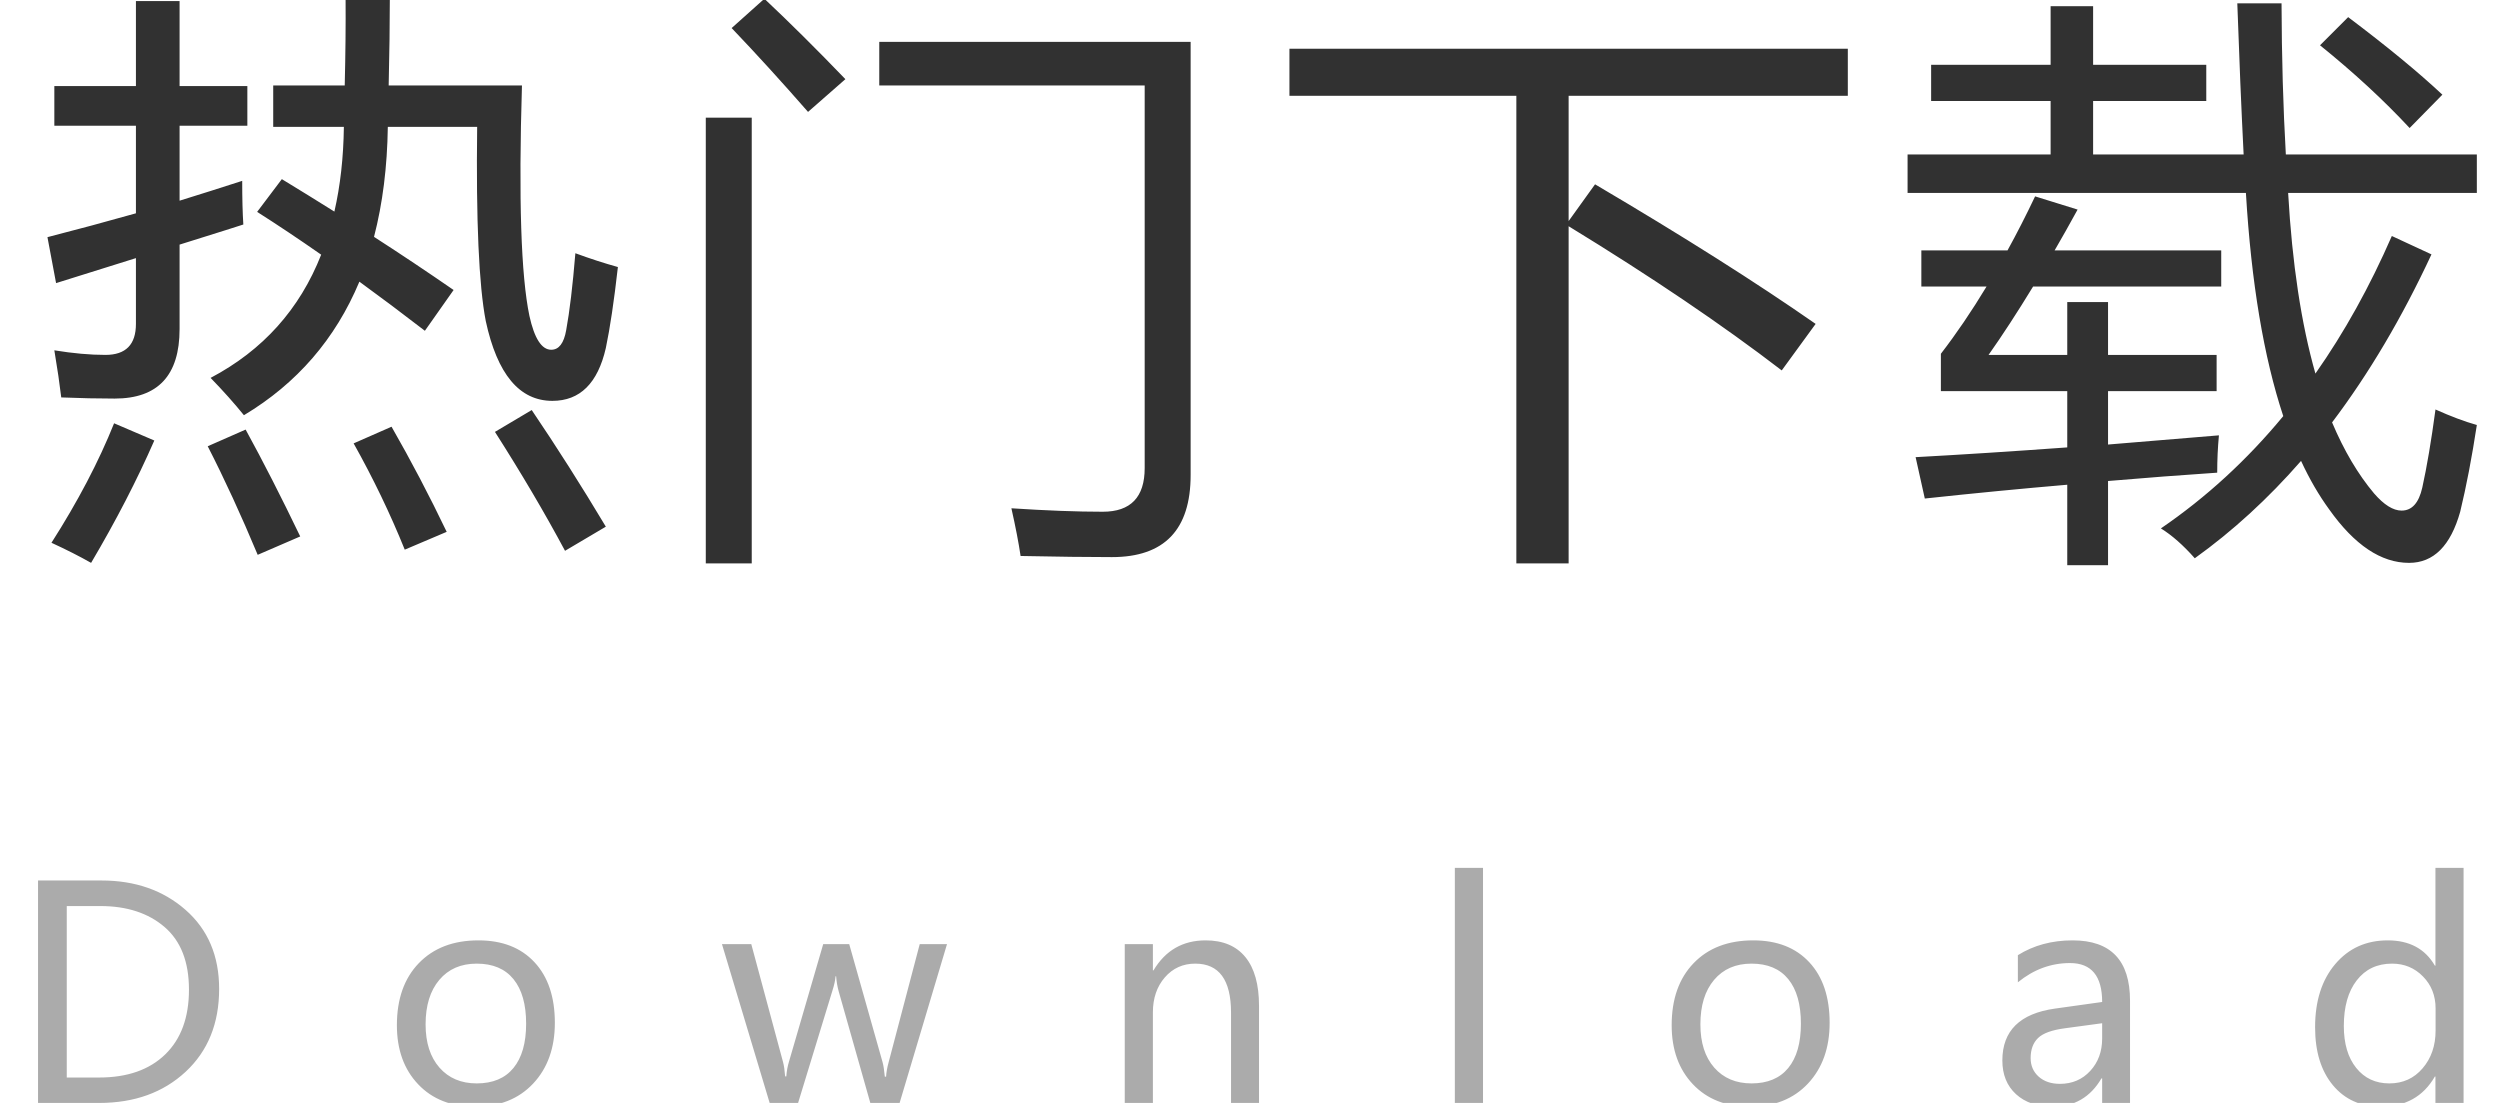 <?xml version="1.0" encoding="UTF-8"?>
<svg width="102px" height="45px" viewBox="0 0 102 45" version="1.1" xmlns="http://www.w3.org/2000/svg" xmlns:xlink="http://www.w3.org/1999/xlink">
    <!-- Generator: Sketch 53.2 (72643) - https://sketchapp.com -->
    <title>热门下载</title>
    <desc>Created with Sketch.</desc>
    <g id="热门下载" stroke="none" stroke-width="1" fill="none" fill-rule="evenodd">
        <g id="Group-23" transform="translate(0, -1)">
            <rect id="Rectangle" x="0" y="1" width="102" height="45"></rect>
            <path d="M10.491,9.645 L11.499,8.309 C12.218,8.746 12.932,9.187 13.643,9.633 C13.885,8.578 14.014,7.426 14.03,6.176 L11.147,6.176 L11.147,4.488 L14.065,4.488 C14.096,3.191 14.108,2.012 14.1,0.949 L15.905,0.949 C15.905,1.965 15.889,3.145 15.858,4.488 L21.296,4.488 C21.155,9.113 21.257,12.246 21.6,13.887 C21.803,14.809 22.1,15.27 22.491,15.27 C22.803,15.27 23.007,15.004 23.1,14.473 C23.241,13.707 23.366,12.66 23.475,11.332 C24.069,11.551 24.647,11.738 25.21,11.895 C25.053,13.285 24.889,14.387 24.718,15.199 C24.389,16.637 23.663,17.355 22.538,17.355 C21.194,17.355 20.288,16.27 19.819,14.098 C19.538,12.645 19.421,10.004 19.468,6.176 L15.823,6.176 C15.8,7.809 15.612,9.305 15.26,10.664 C16.362,11.375 17.444,12.098 18.507,12.832 L17.335,14.496 C16.413,13.785 15.522,13.117 14.663,12.492 C13.686,14.828 12.116,16.645 9.952,17.941 C9.561,17.457 9.108,16.949 8.592,16.418 C10.725,15.293 12.229,13.617 13.104,11.391 C12.198,10.758 11.327,10.176 10.491,9.645 Z M1.936,10.676 C3.155,10.363 4.358,10.039 5.546,9.703 L5.546,6.129 L2.217,6.129 L2.217,4.512 L5.546,4.512 L5.546,1.043 L7.327,1.043 L7.327,4.512 L10.092,4.512 L10.092,6.129 L7.327,6.129 L7.327,9.188 C8.186,8.922 9.038,8.652 9.882,8.379 C9.882,9.098 9.897,9.691 9.928,10.16 C9.842,10.191 8.975,10.465 7.327,10.98 L7.327,14.426 C7.327,16.316 6.444,17.262 4.678,17.262 C4.007,17.262 3.28,17.246 2.499,17.215 C2.436,16.684 2.343,16.043 2.217,15.293 C2.983,15.418 3.678,15.48 4.303,15.48 C5.132,15.48 5.546,15.059 5.546,14.215 L5.546,11.531 C4.608,11.828 3.522,12.168 2.288,12.551 L1.936,10.676 Z M20.194,18.621 L21.694,17.73 C22.71,19.23 23.717,20.816 24.718,22.488 L23.053,23.473 C22.225,21.926 21.272,20.309 20.194,18.621 Z M4.655,18.27 L6.296,18.973 C5.592,20.582 4.733,22.246 3.717,23.965 C3.249,23.699 2.71,23.426 2.1,23.145 C3.178,21.457 4.03,19.832 4.655,18.27 Z M8.475,19.207 L10.022,18.527 C10.741,19.84 11.483,21.293 12.249,22.887 L10.514,23.637 C9.842,22.027 9.163,20.551 8.475,19.207 Z M14.428,19.09 L15.975,18.41 C16.772,19.801 17.522,21.23 18.225,22.699 L16.514,23.426 C15.921,21.957 15.225,20.512 14.428,19.09 Z M35.874,4.488 L35.874,2.707 L48.578,2.707 L48.578,20.379 C48.578,22.613 47.507,23.73 45.367,23.73 C44.398,23.73 43.156,23.715 41.64,23.684 C41.562,23.152 41.437,22.504 41.265,21.738 C42.703,21.832 43.945,21.879 44.992,21.879 C46.132,21.879 46.703,21.285 46.703,20.098 L46.703,4.488 L35.874,4.488 Z M28.796,5.801 L30.671,5.801 L30.671,23.988 L28.796,23.988 L28.796,5.801 Z M29.851,2.145 L31.187,0.949 C32.234,1.934 33.335,3.027 34.492,4.23 L32.968,5.566 C31.89,4.332 30.851,3.191 29.851,2.145 Z M52.609,2.988 L75.391,2.988 L75.391,4.91 L64,4.91 L64,10.02 L65.078,8.52 C68.656,10.629 71.656,12.527 74.078,14.215 L72.695,16.113 C70.273,14.254 67.375,12.293 64,10.23 L64,23.988 L61.867,23.988 L61.867,4.91 L52.609,4.91 L52.609,2.988 Z M88.165,22.559 C90.016,21.293 91.68,19.766 93.157,17.977 C92.36,15.57 91.852,12.535 91.633,8.871 L77.829,8.871 L77.829,7.301 L83.665,7.301 L83.665,5.121 L78.79,5.121 L78.79,3.645 L83.665,3.645 L83.665,1.254 L85.399,1.254 L85.399,3.645 L90.016,3.645 L90.016,5.121 L85.399,5.121 L85.399,7.301 L91.54,7.301 C91.446,5.441 91.36,3.387 91.282,1.137 L93.087,1.137 C93.094,3.332 93.153,5.387 93.262,7.301 L101.055,7.301 L101.055,8.871 L93.356,8.871 C93.52,11.754 93.891,14.211 94.469,16.242 C95.649,14.562 96.688,12.691 97.587,10.629 L99.204,11.379 C98.001,13.965 96.649,16.25 95.149,18.234 C95.633,19.383 96.204,20.348 96.86,21.129 C97.266,21.598 97.641,21.832 97.985,21.832 C98.407,21.832 98.688,21.52 98.829,20.895 C99.016,20.051 99.196,18.988 99.368,17.707 C99.993,17.988 100.555,18.199 101.055,18.34 C100.852,19.668 100.626,20.848 100.376,21.879 C99.985,23.27 99.29,23.965 98.29,23.965 C97.149,23.965 96.063,23.238 95.032,21.785 C94.61,21.207 94.227,20.547 93.883,19.805 C92.54,21.344 91.094,22.668 89.547,23.777 C89.079,23.246 88.618,22.84 88.165,22.559 Z M81.133,15.48 L84.344,15.48 L84.344,13.324 L86.008,13.324 L86.008,15.48 L90.438,15.48 L90.438,16.957 L86.008,16.957 L86.008,19.137 C87.438,19.02 88.946,18.895 90.532,18.762 C90.485,19.262 90.462,19.77 90.462,20.285 C89.055,20.379 87.571,20.492 86.008,20.625 L86.008,24.059 L84.344,24.059 L84.344,20.777 C82.508,20.934 80.571,21.121 78.532,21.34 L78.157,19.652 C80.016,19.551 82.079,19.418 84.344,19.254 L84.344,16.957 L79.188,16.957 L79.188,15.434 C79.821,14.613 80.442,13.699 81.051,12.691 L78.391,12.691 L78.391,11.215 L81.907,11.215 C82.29,10.52 82.665,9.785 83.032,9.012 L84.766,9.551 C84.446,10.137 84.133,10.691 83.829,11.215 L90.626,11.215 L90.626,12.691 L82.95,12.691 C82.301,13.754 81.696,14.684 81.133,15.48 Z M94.657,2.848 L95.805,1.699 C97.383,2.887 98.665,3.941 99.649,4.863 L98.313,6.223 C97.251,5.082 96.032,3.957 94.657,2.848 Z" id="热门下载" fill="#313131" fill-rule="nonzero"></path>
            <path d="M1.552,46 L1.552,36.924 L4.142,36.924 C5.517,36.924 6.66,37.324 7.573,38.125 C8.485,38.926 8.941,40 8.941,41.348 C8.941,42.754 8.485,43.881 7.573,44.729 C6.66,45.576 5.486,46 4.048,46 L1.552,46 Z M2.724,37.967 L2.724,44.963 L4.042,44.963 C5.195,44.963 6.094,44.648 6.741,44.02 C7.387,43.391 7.71,42.51 7.71,41.377 C7.71,40.244 7.378,39.393 6.714,38.822 C6.05,38.252 5.177,37.967 4.095,37.967 L2.724,37.967 Z M16.193,42.83 C16.193,41.76 16.491,40.915 17.089,40.296 C17.687,39.677 18.497,39.367 19.521,39.367 C20.493,39.367 21.256,39.665 21.809,40.261 C22.362,40.856 22.638,41.68 22.638,42.73 C22.638,43.754 22.343,44.58 21.753,45.209 C21.163,45.838 20.372,46.152 19.38,46.152 C18.411,46.152 17.638,45.848 17.06,45.238 C16.482,44.629 16.193,43.826 16.193,42.83 Z M17.364,42.795 C17.364,43.541 17.553,44.129 17.93,44.559 C18.307,44.988 18.814,45.203 19.45,45.203 C20.107,45.203 20.607,44.993 20.95,44.573 C21.294,44.153 21.466,43.551 21.466,42.766 C21.466,41.977 21.294,41.371 20.95,40.949 C20.607,40.527 20.107,40.316 19.45,40.316 C18.806,40.316 18.297,40.537 17.924,40.979 C17.551,41.42 17.364,42.025 17.364,42.795 Z M38.638,39.52 L36.704,46 L35.509,46 L34.22,41.453 C34.165,41.258 34.13,41.051 34.114,40.832 L34.091,40.832 C34.079,40.996 34.034,41.199 33.956,41.441 L32.562,46 L31.402,46 L29.456,39.52 L30.652,39.52 L31.946,44.324 C31.986,44.469 32.015,44.666 32.034,44.916 L32.081,44.916 C32.097,44.701 32.134,44.498 32.193,44.307 L33.587,39.52 L34.648,39.52 L36.007,44.33 C36.046,44.471 36.077,44.67 36.101,44.928 L36.153,44.928 C36.161,44.756 36.196,44.557 36.259,44.33 L37.525,39.52 L38.638,39.52 Z M51.368,46 L50.226,46 L50.226,42.314 C50.226,40.982 49.739,40.316 48.767,40.316 C48.263,40.316 47.849,40.504 47.524,40.879 C47.2,41.254 47.038,41.729 47.038,42.303 L47.038,46 L45.89,46 L45.89,39.52 L47.038,39.52 L47.038,40.592 L47.062,40.592 C47.55,39.775 48.259,39.367 49.189,39.367 C49.899,39.367 50.441,39.595 50.812,40.05 C51.183,40.505 51.368,41.168 51.368,42.039 L51.368,46 Z M59.358,46 L59.358,36.408 L60.507,36.408 L60.507,46 L59.358,46 Z M68.204,42.83 C68.204,41.76 68.503,40.915 69.101,40.296 C69.698,39.677 70.509,39.367 71.532,39.367 C72.505,39.367 73.267,39.665 73.82,40.261 C74.373,40.856 74.649,41.68 74.649,42.73 C74.649,43.754 74.354,44.58 73.765,45.209 C73.175,45.838 72.384,46.152 71.392,46.152 C70.423,46.152 69.649,45.848 69.071,45.238 C68.493,44.629 68.204,43.826 68.204,42.83 Z M69.376,42.795 C69.376,43.541 69.564,44.129 69.941,44.559 C70.318,44.988 70.825,45.203 71.462,45.203 C72.118,45.203 72.618,44.993 72.962,44.573 C73.306,44.153 73.477,43.551 73.477,42.766 C73.477,41.977 73.306,41.371 72.962,40.949 C72.618,40.527 72.118,40.316 71.462,40.316 C70.817,40.316 70.309,40.537 69.935,40.979 C69.562,41.42 69.376,42.025 69.376,42.795 Z M82.329,39.971 C82.973,39.568 83.718,39.367 84.561,39.367 C86.124,39.367 86.905,40.187 86.905,41.828 L86.905,46 L85.768,46 L85.768,44.998 L85.739,44.998 C85.29,45.768 84.628,46.152 83.753,46.152 C83.124,46.152 82.624,45.982 82.253,45.643 C81.882,45.303 81.696,44.844 81.696,44.266 C81.696,43.055 82.413,42.35 83.847,42.15 L85.768,41.881 C85.768,40.822 85.331,40.293 84.456,40.293 C83.679,40.293 82.97,40.555 82.329,41.078 L82.329,39.971 Z M84.251,42.953 C83.72,43.023 83.353,43.156 83.152,43.352 C82.951,43.547 82.85,43.82 82.85,44.172 C82.85,44.48 82.96,44.732 83.179,44.928 C83.397,45.123 83.686,45.221 84.046,45.221 C84.546,45.221 84.958,45.045 85.282,44.693 C85.606,44.342 85.768,43.9 85.768,43.369 L85.768,42.748 L84.251,42.953 Z M100.514,46 L99.366,46 L99.366,44.922 L99.343,44.922 C98.87,45.742 98.136,46.152 97.139,46.152 C96.319,46.152 95.667,45.86 95.182,45.276 C94.698,44.692 94.456,43.904 94.456,42.912 C94.456,41.842 94.729,40.983 95.276,40.337 C95.823,39.69 96.538,39.367 97.421,39.367 C98.303,39.367 98.944,39.711 99.343,40.398 L99.366,40.398 L99.366,36.408 L100.514,36.408 L100.514,46 Z M99.372,42.145 C99.372,41.625 99.201,41.19 98.859,40.841 C98.517,40.491 98.096,40.316 97.596,40.316 C96.987,40.316 96.507,40.544 96.155,40.999 C95.803,41.454 95.628,42.074 95.628,42.859 C95.628,43.582 95.797,44.153 96.135,44.573 C96.472,44.993 96.923,45.203 97.485,45.203 C98.04,45.203 98.493,44.997 98.844,44.585 C99.196,44.173 99.372,43.66 99.372,43.047 L99.372,42.145 Z" id="Download" fill="#ABABAB" fill-rule="nonzero"></path>
        </g>
    </g>
</svg>